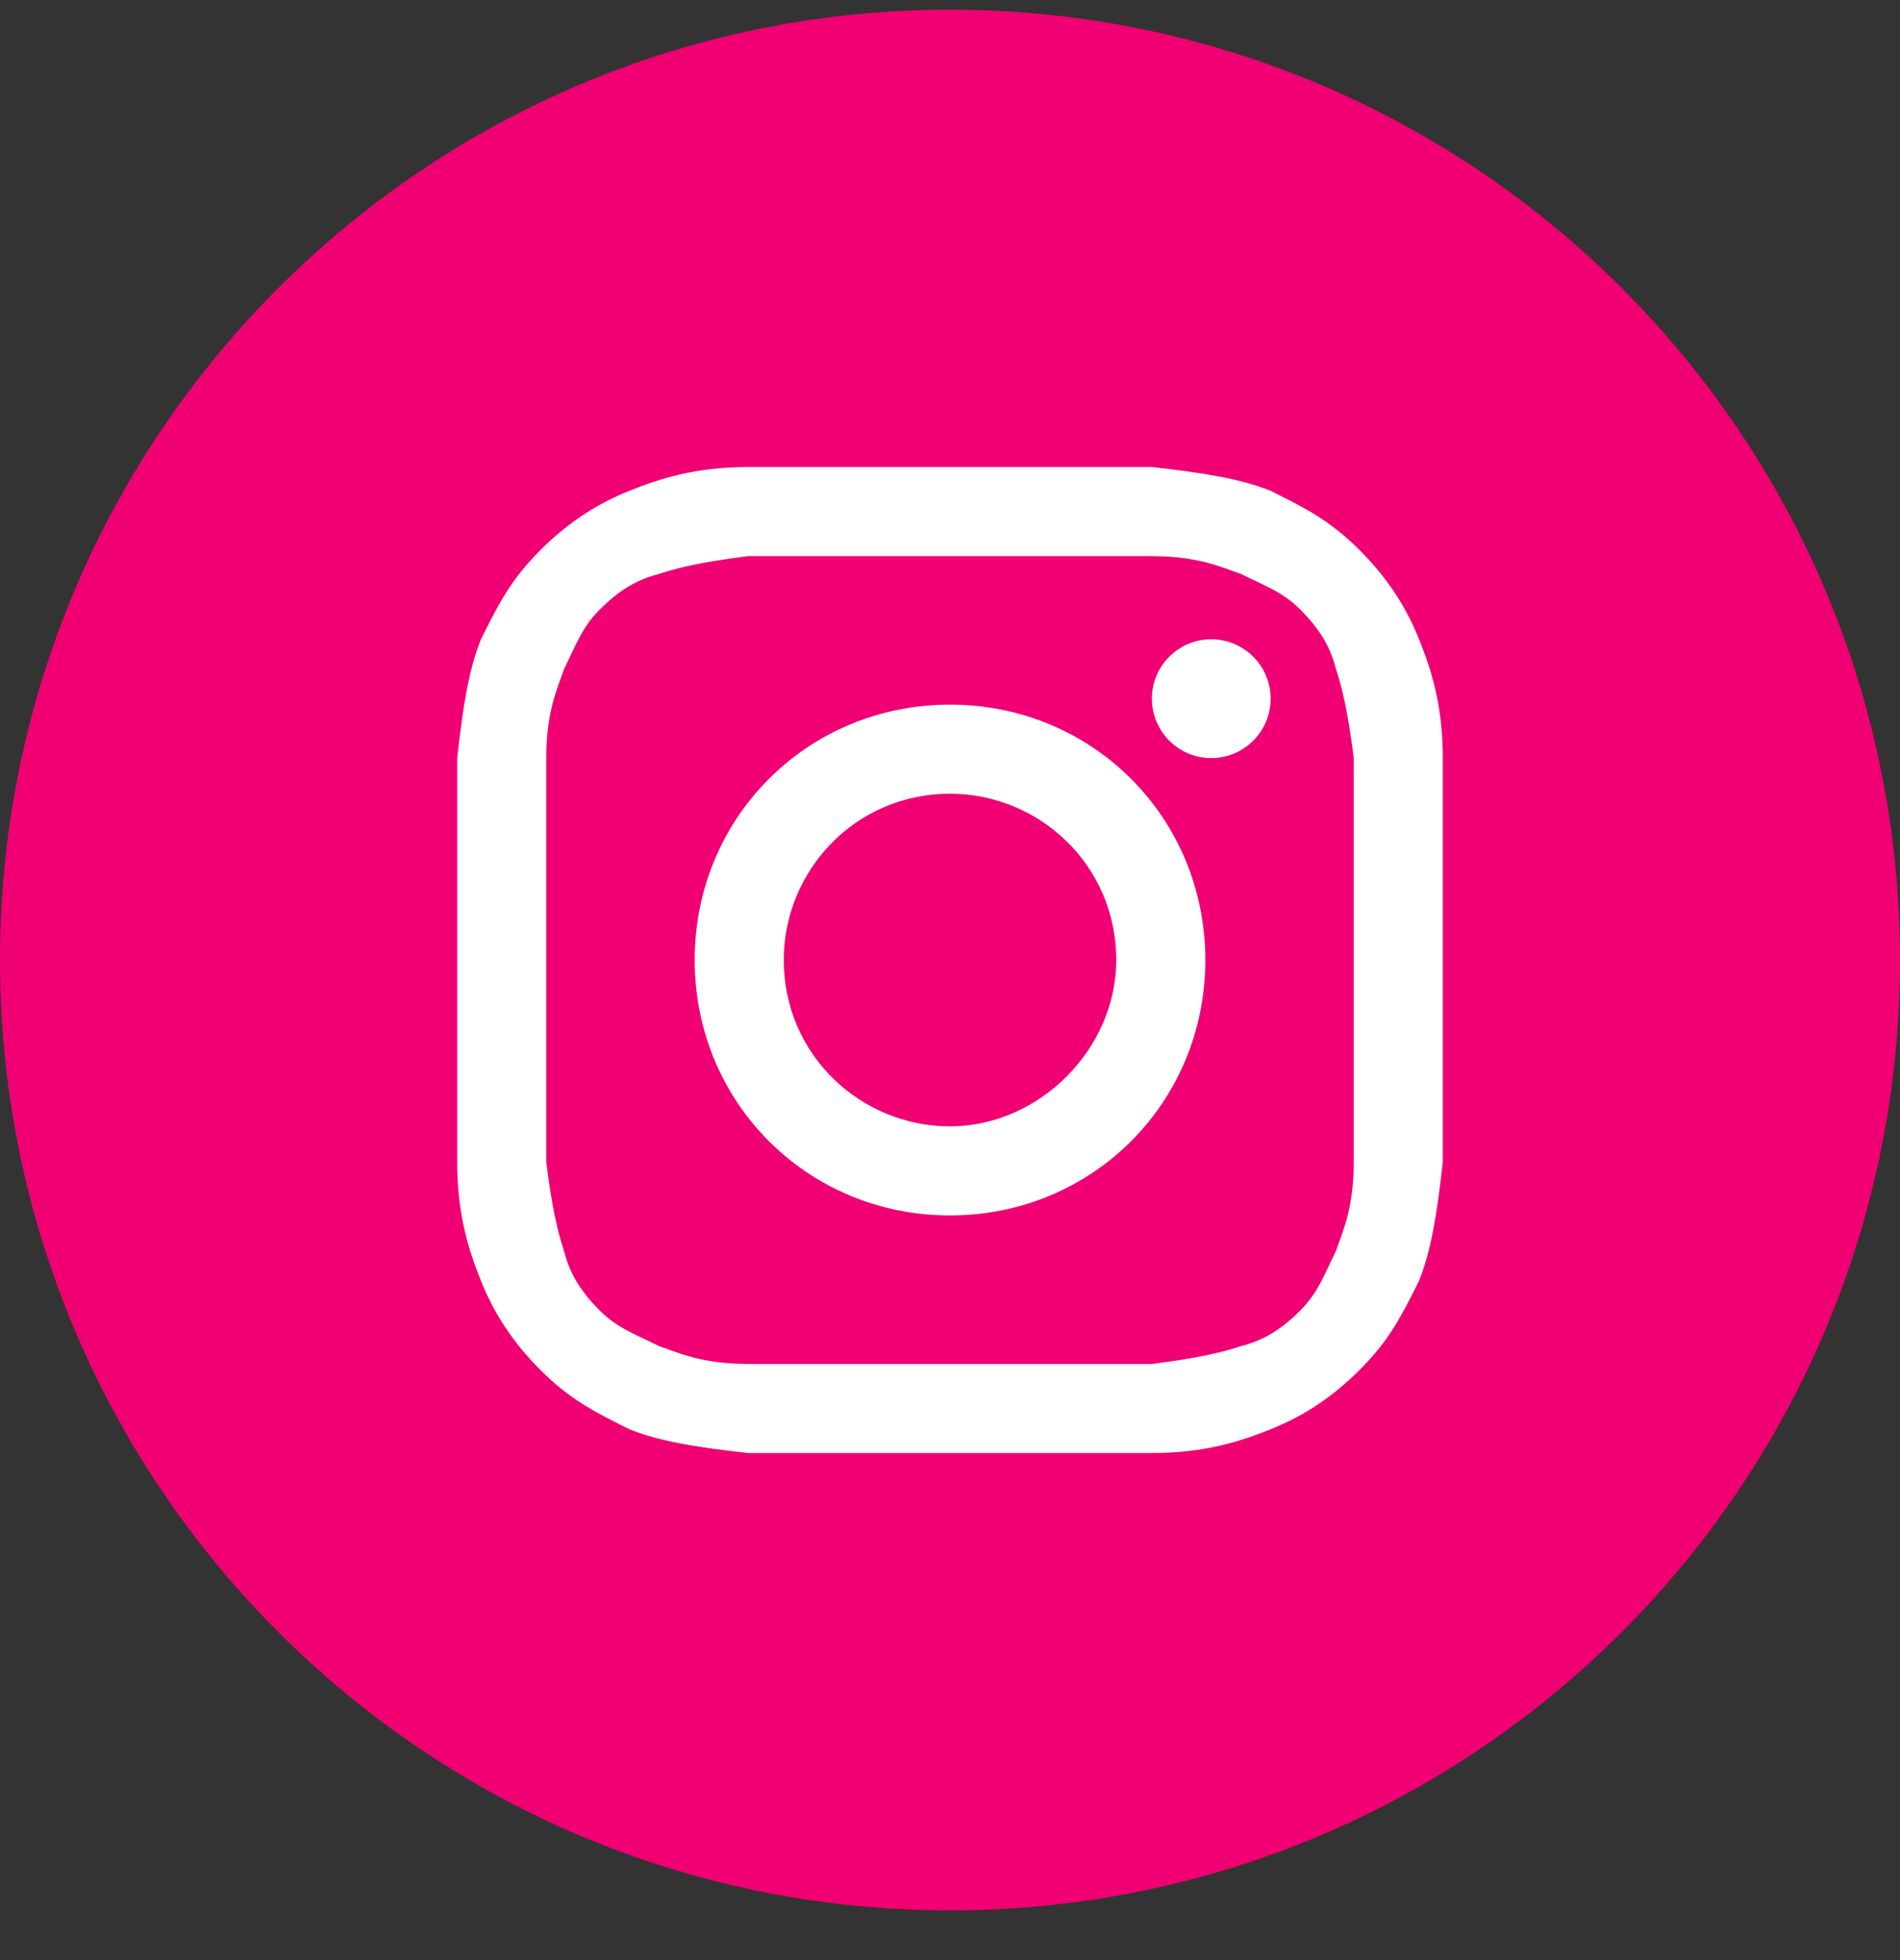 <svg width="32" height="33" viewBox="0 0 32 33" fill="none" xmlns="http://www.w3.org/2000/svg">
<rect x="0" y="0" width="32" height="33" fill="#333333" stroke="none"/>
<path d="M0 16.163C0 25 7.163 32.163 16 32.163C24.837 32.163 32 25 32 16.163C32 7.327 24.837 0.163 16 0.163C7.163 0.163 0 7.327 0 16.163Z" fill="#F00073"/>
<path d="M16 9.363C18.2 9.363 18.5 9.363 19.4 9.363C20.2 9.363 20.6 9.563 20.9 9.663C21.3 9.863 21.6 9.963 21.9 10.263C22.2 10.563 22.4 10.863 22.5 11.263C22.6 11.563 22.7 11.963 22.8 12.763C22.8 13.663 22.8 13.863 22.8 16.163C22.8 18.463 22.8 18.663 22.8 19.563C22.8 20.363 22.6 20.763 22.5 21.063C22.3 21.463 22.2 21.763 21.9 22.063C21.6 22.363 21.3 22.563 20.9 22.663C20.6 22.763 20.2 22.863 19.4 22.963C18.5 22.963 18.3 22.963 16 22.963C13.7 22.963 13.5 22.963 12.6 22.963C11.8 22.963 11.4 22.763 11.1 22.663C10.7 22.463 10.4 22.363 10.1 22.063C9.8 21.763 9.6 21.463 9.5 21.063C9.4 20.763 9.3 20.363 9.2 19.563C9.2 18.663 9.2 18.463 9.2 16.163C9.2 13.863 9.2 13.663 9.2 12.763C9.2 11.963 9.4 11.563 9.5 11.263C9.7 10.863 9.8 10.563 10.1 10.263C10.4 9.963 10.7 9.763 11.1 9.663C11.4 9.563 11.8 9.463 12.6 9.363C13.5 9.363 13.8 9.363 16 9.363ZM16 7.863C13.7 7.863 13.5 7.863 12.6 7.863C11.7 7.863 11.1 8.063 10.6 8.263C10.1 8.463 9.6 8.763 9.1 9.263C8.6 9.763 8.4 10.163 8.1 10.763C7.9 11.263 7.8 11.863 7.7 12.763C7.7 13.663 7.7 13.963 7.7 16.163C7.7 18.463 7.7 18.663 7.7 19.563C7.7 20.463 7.9 21.063 8.1 21.563C8.3 22.063 8.6 22.563 9.1 23.063C9.6 23.563 10 23.763 10.6 24.063C11.1 24.263 11.7 24.363 12.6 24.463C13.5 24.463 13.8 24.463 16 24.463C18.2 24.463 18.5 24.463 19.4 24.463C20.3 24.463 20.9 24.263 21.4 24.063C21.9 23.863 22.4 23.563 22.9 23.063C23.4 22.563 23.6 22.163 23.9 21.563C24.1 21.063 24.2 20.463 24.3 19.563C24.3 18.663 24.3 18.363 24.3 16.163C24.3 13.963 24.3 13.663 24.3 12.763C24.3 11.863 24.1 11.263 23.9 10.763C23.7 10.263 23.4 9.763 22.9 9.263C22.4 8.763 22 8.563 21.4 8.263C20.9 8.063 20.3 7.963 19.4 7.863C18.5 7.863 18.3 7.863 16 7.863Z" fill="white"/>
<path d="M16 11.863C13.6 11.863 11.7 13.763 11.7 16.163C11.7 18.563 13.6 20.463 16 20.463C18.4 20.463 20.3 18.563 20.3 16.163C20.3 13.763 18.4 11.863 16 11.863ZM16 18.963C14.5 18.963 13.2 17.763 13.2 16.163C13.2 14.663 14.4 13.363 16 13.363C17.5 13.363 18.8 14.563 18.8 16.163C18.8 17.663 17.5 18.963 16 18.963Z" fill="white"/>
<path d="M20.4 12.763C20.952 12.763 21.4 12.315 21.4 11.763C21.4 11.211 20.952 10.763 20.4 10.763C19.848 10.763 19.4 11.211 19.4 11.763C19.4 12.315 19.848 12.763 20.4 12.763Z" fill="white"/>
</svg>

